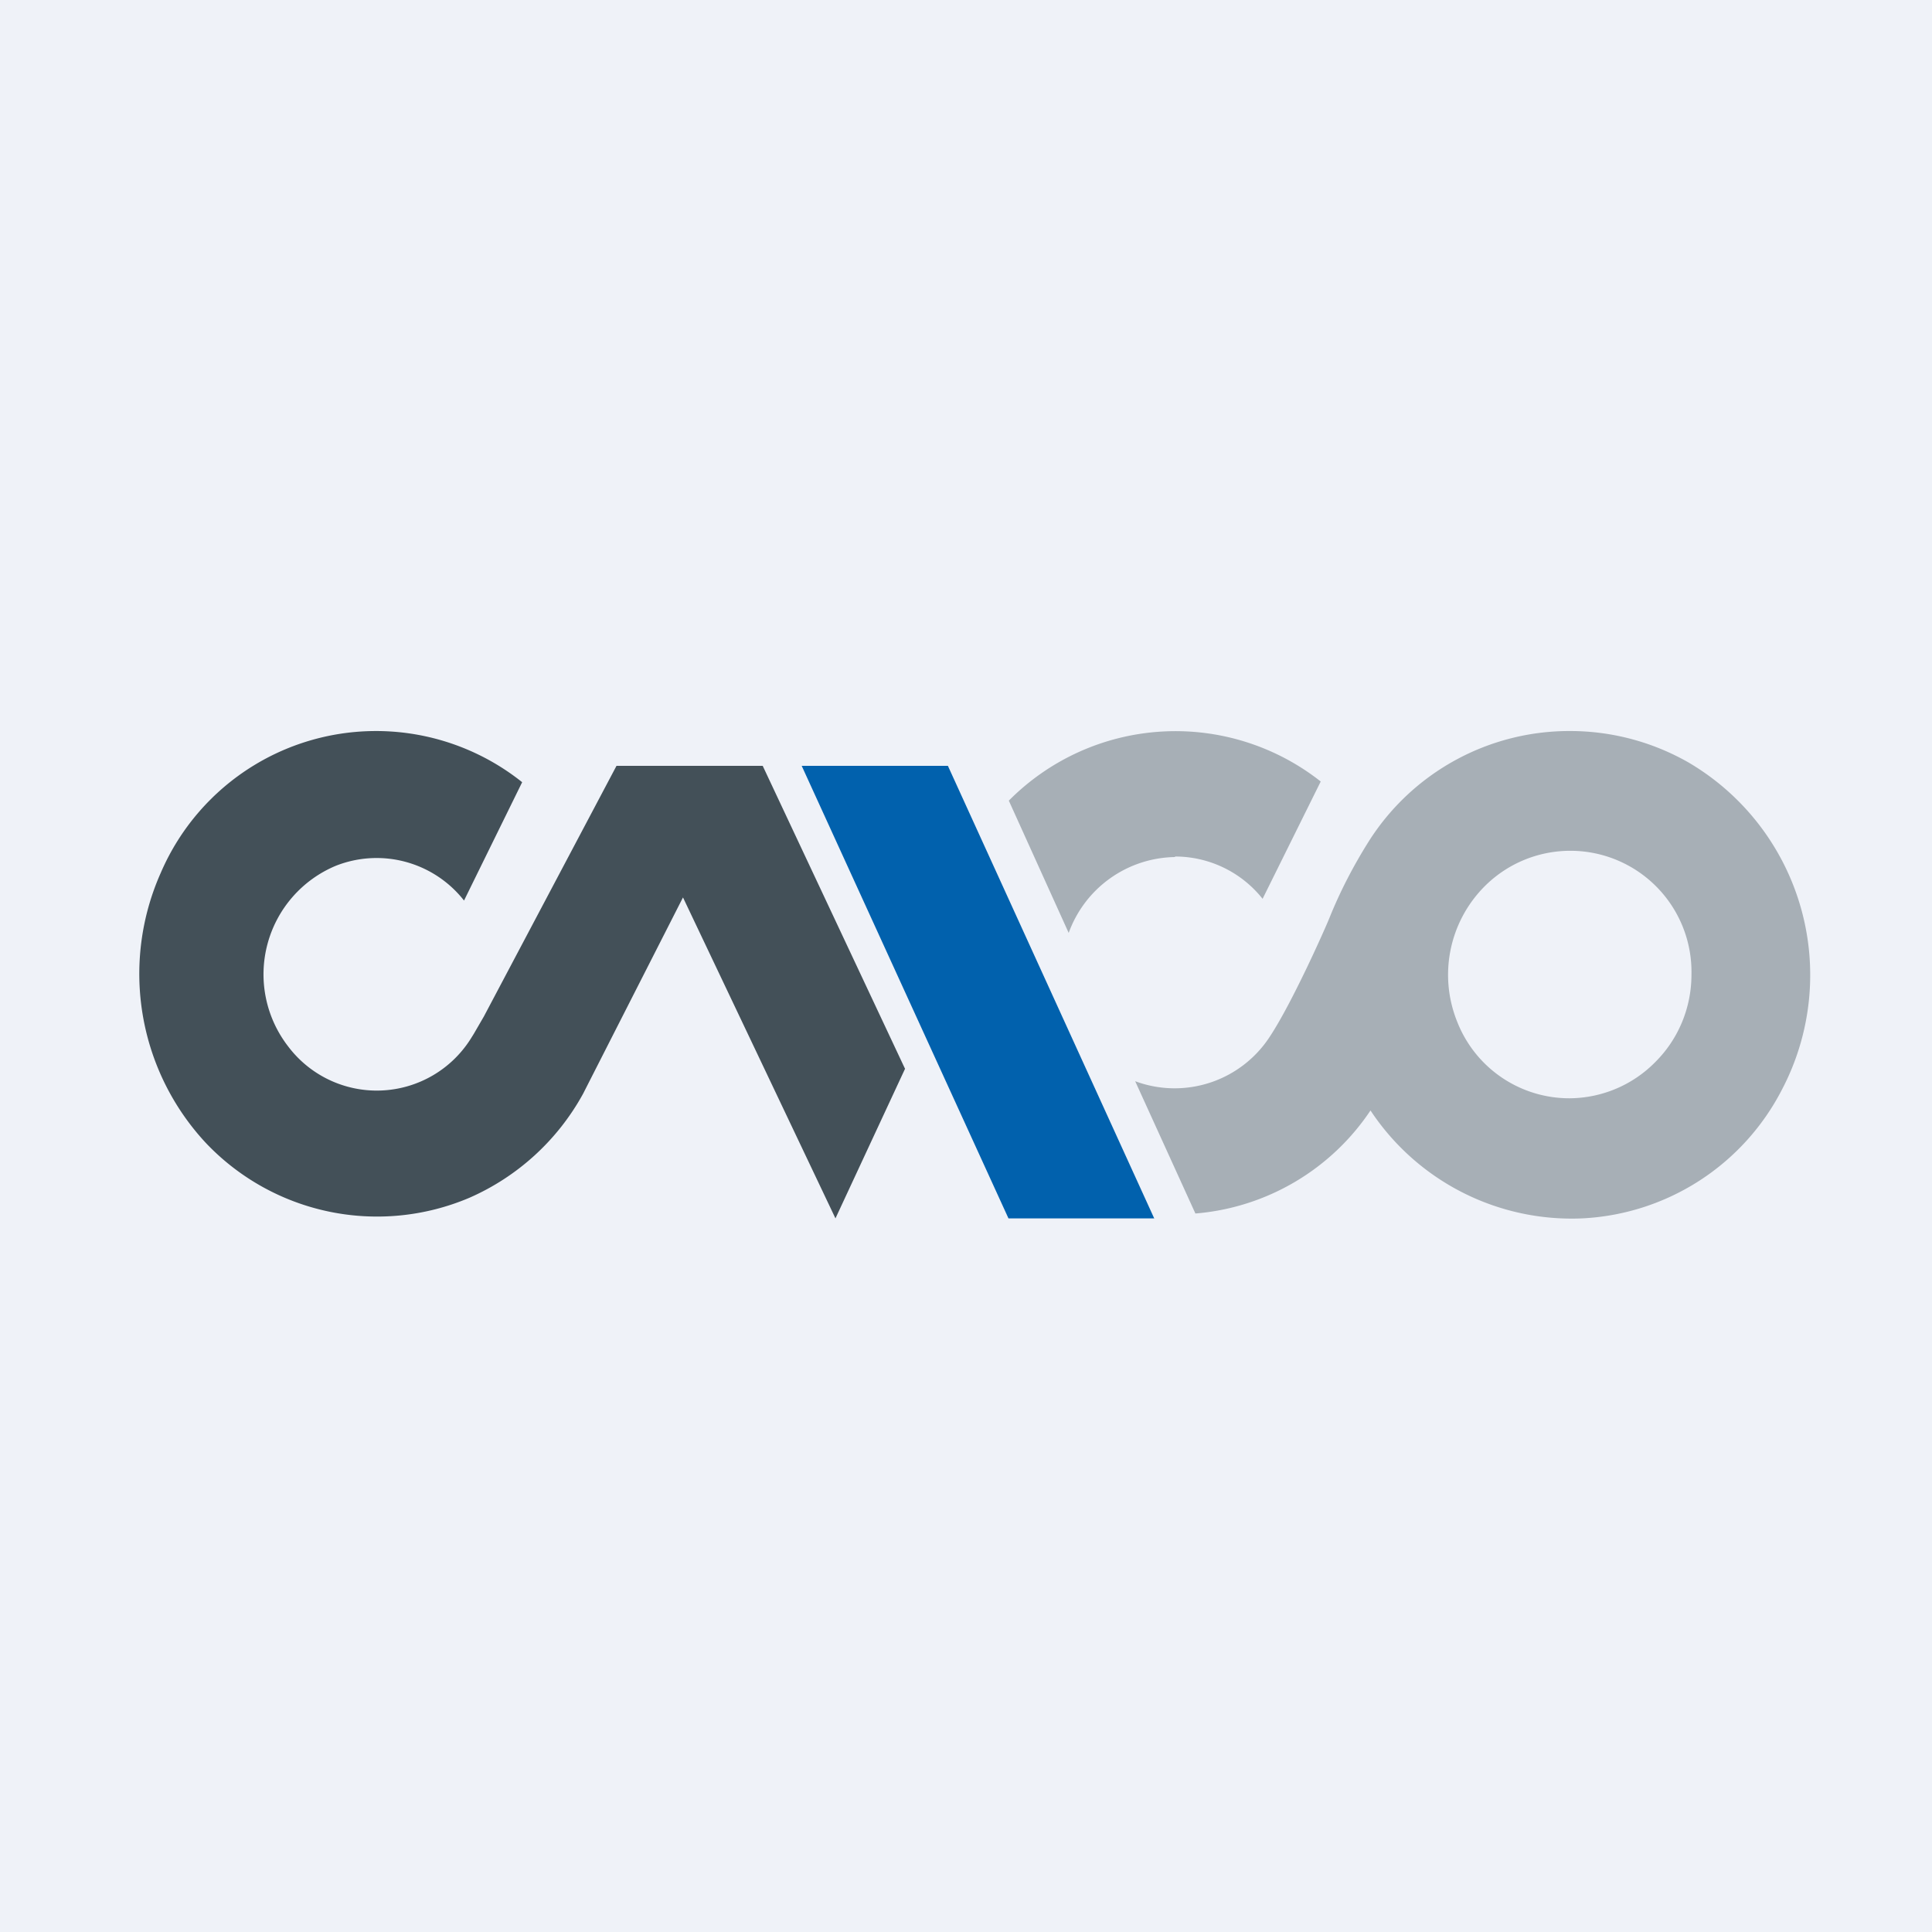 <?xml version="1.0" encoding="UTF-8"?>
<!-- generated by Finnhub -->
<svg viewBox="0 0 55.5 55.5" xmlns="http://www.w3.org/2000/svg">
<path d="M 0,0 H 55.5 V 55.5 H 0 Z" fill="rgb(239, 242, 248)"/>
<path d="M 33.15,34.985 L 27.23,22 H 23.03 L 28.97,35 H 33.16 Z" fill="rgb(1, 97, 173)"/>
<path d="M 25.99,30.685 L 21.91,22 H 17.71 L 13.9,29.2 L 13.61,29.7 L 13.51,29.86 A 3.19,3.19 0 0,1 8.27,30.05 A 3.38,3.38 0 0,1 9.65,24.87 A 3.19,3.19 0 0,1 13.33,25.87 L 15,22.47 A 6.73,6.73 0 0,0 4.62,25.07 A 7.13,7.13 0 0,0 5.92,32.84 A 6.78,6.78 0 0,0 13.48,34.41 A 6.87,6.87 0 0,0 16.75,31.42 L 19.62,25.78 L 24,35 L 26,30.7 Z" fill="rgb(67, 80, 88)"/>
<path d="M 33.75,24.605 A 3.21,3.21 0 0,1 36.27,25.82 L 37.94,22.45 A 6.74,6.74 0 0,0 28.98,23 L 30.7,26.8 A 3.3,3.3 0 0,1 33.76,24.62 Z M 45.1,21 A 6.82,6.82 0 0,0 39.32,24.17 C 38.88,24.87 38.5,25.6 38.19,26.37 C 38.04,26.74 37.12,28.8 36.49,29.76 A 3.26,3.26 0 0,1 32.61,31.06 L 34.34,34.86 A 6.71,6.71 0 0,0 39.37,31.9 A 6.93,6.93 0 0,0 45.45,35 A 6.83,6.83 0 0,0 51.19,31.3 A 7.08,7.08 0 0,0 48.5,21.9 A 6.86,6.86 0 0,0 45.1,21 Z M 45.1,31.55 A 3.46,3.46 0 0,1 41.86,29.35 A 3.6,3.6 0 0,1 42.62,25.49 A 3.48,3.48 0 0,1 48.59,28 C 48.59,28.94 48.22,29.84 47.56,30.5 A 3.48,3.48 0 0,1 45.09,31.55 Z" fill="rgb(167, 175, 182)"/>
</svg>
